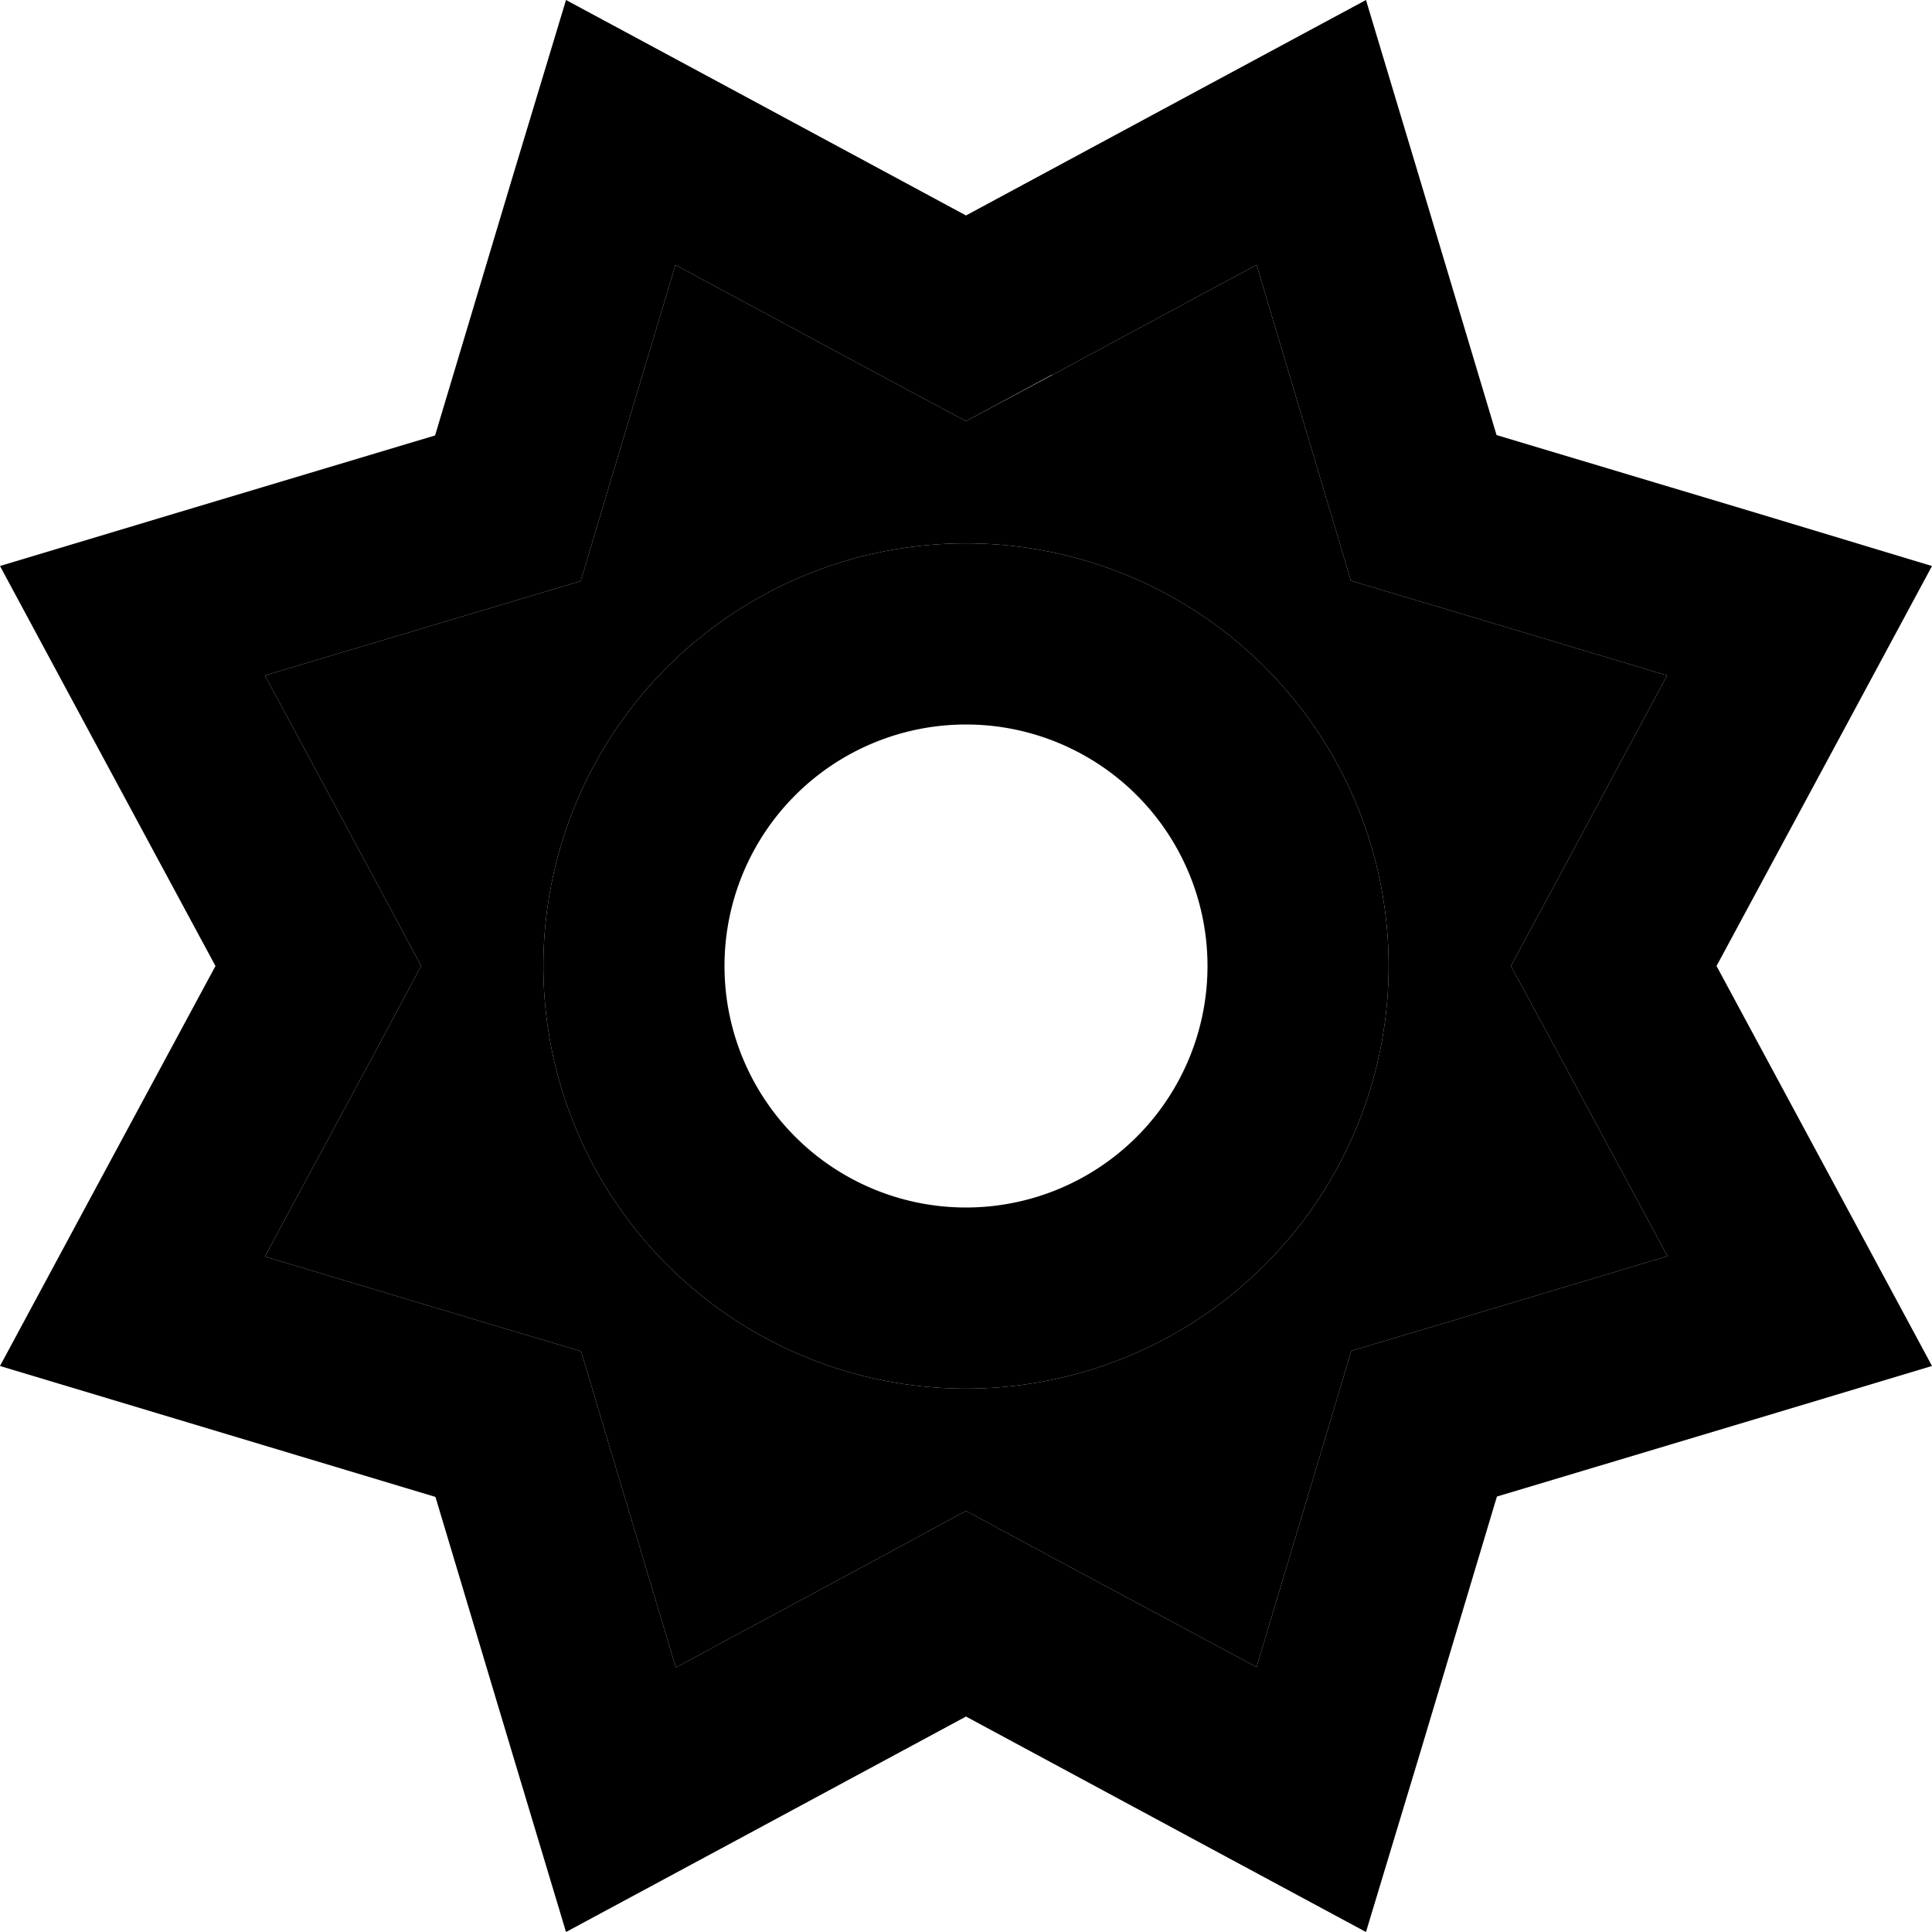 <svg xmlns="http://www.w3.org/2000/svg" viewBox="0 0 512 512"><path class="pr-icon-duotone-secondary" d="M70.2 179l29.2 54.2L111.6 256 99.4 278.8 70.2 333l59 17.7 24.8 7.4 7.4 24.8 17.7 59 54.2-29.2L256 400.4l22.8 12.3L333 441.8l17.7-59 7.4-24.8 24.8-7.4 59-17.7-29.2-54.2L400.4 256l12.3-22.8L441.8 179l-59-17.7-24.8-7.4-7.4-24.8L333 70.2 278.8 99.4 256 111.6 233.2 99.4 179 70.2l-17.7 59-7.4 24.8-24.8 7.4L70.2 179zM368 256a112 112 0 1 1 -224 0 112 112 0 1 1 224 0z"/><path class="pr-icon-duotone-primary" d="M193.1 23.2L256 57.1l62.9-33.9L362 0l14.1 46.9 20.5 68.4 68.4 20.5L512 150l-23.2 43.1L454.9 256l33.9 62.9L512 362l-46.9 14.1-68.4 20.5-20.5 68.4L362 512l-43.1-23.2L256 454.9l-62.9 33.9L150 512l-14.1-46.9-20.5-68.4L46.9 376.1 0 362l23.2-43.1L57.1 256 23.2 193.1 0 150l46.9-14.1 68.4-20.5 20.5-68.4L150 0l43.1 23.2zm85.7 76.1L256 111.6 233.2 99.4 179 70.2l-17.7 59-7.4 24.8-24.8 7.4L70.2 179l29.2 54.2L111.6 256 99.4 278.8 70.2 333l59 17.7 24.8 7.4 7.4 24.8 17.7 59 54.2-29.2L256 400.4l22.8 12.3L333 441.8l17.7-59 7.4-24.8 24.8-7.4 59-17.7-29.2-54.2L400.4 256l12.3-22.8L441.8 179l-59-17.7-24.8-7.4-7.4-24.8L333 70.2 278.8 99.4zM256 144a112 112 0 1 1 0 224 112 112 0 1 1 0-224zm64 112a64 64 0 1 0 -128 0 64 64 0 1 0 128 0z"/></svg>